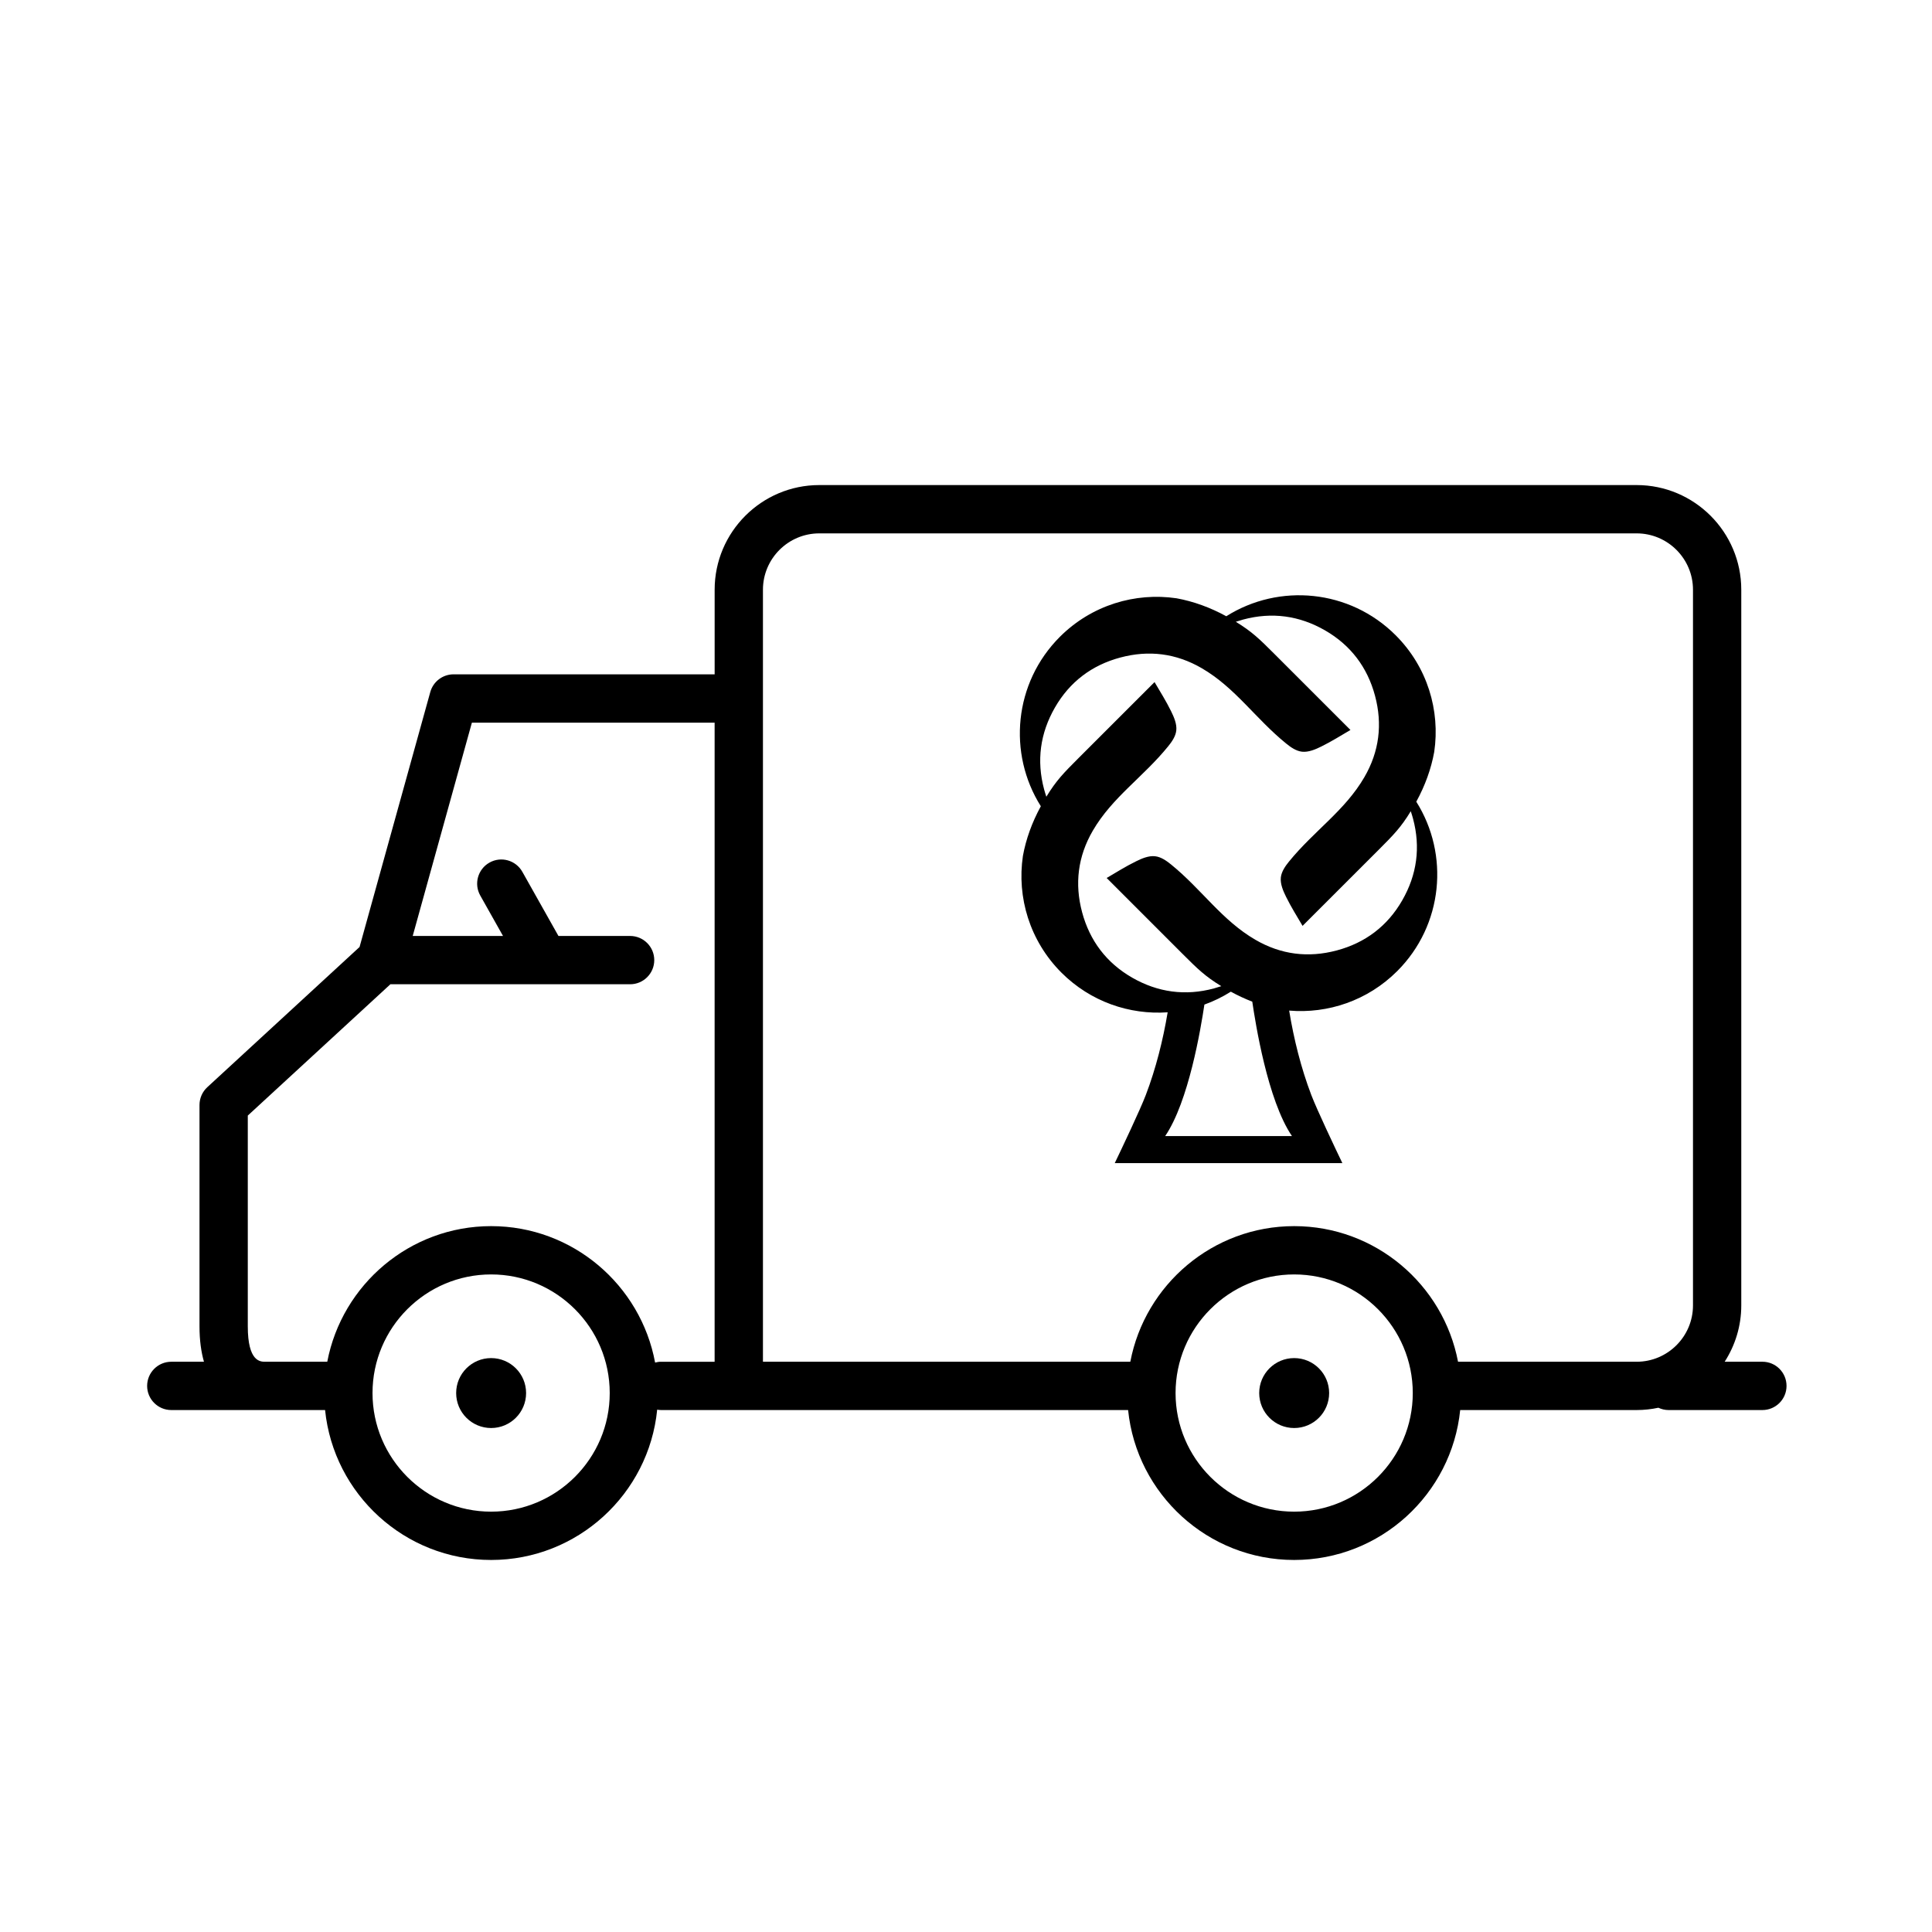<?xml version="1.0" encoding="utf-8"?>
<!-- Generator: Adobe Illustrator 16.0.4, SVG Export Plug-In . SVG Version: 6.00 Build 0)  -->
<!DOCTYPE svg PUBLIC "-//W3C//DTD SVG 1.1//EN" "http://www.w3.org/Graphics/SVG/1.1/DTD/svg11.dtd">
<svg version="1.1" xmlns="http://www.w3.org/2000/svg" xmlns:xlink="http://www.w3.org/1999/xlink" x="0px" y="0px" width="160px"
	 height="160px" viewBox="0 0 160 160" enable-background="new 0 0 160 160" xml:space="preserve">
<g id="Layer_1">
	<rect fill="none" width="160" height="160"/>
</g>
<g id="Icon_Artwork">
	<g>
		<path fill="#000000" d="M145.956,112.773h-3.126c0.866-1.349,1.375-2.947,1.375-4.666v-59.27c0-4.778-3.888-8.666-8.667-8.666
			H67.851c-4.779,0-8.667,3.888-8.667,8.666v7.008H37.562c-0.898,0-1.687,0.6-1.927,1.465l-5.858,21.116L17.167,90.038
			c-0.411,0.379-0.645,0.913-0.645,1.472v18.336c0,1.16,0.139,2.122,0.369,2.928h-2.706c-1.104,0-2,0.896-2,2s0.896,2,2,2h7.771
			h4.966c0.707,6.964,6.604,12.416,13.751,12.416c7.158,0,13.061-5.469,13.752-12.448c0.104,0.017,0.21,0.032,0.319,0.032h6.439
			h32.242c0.707,6.964,6.604,12.416,13.751,12.416c7.147,0,13.044-5.452,13.751-12.416h14.609c0.619,0,1.222-0.068,1.804-0.191
			c0.257,0.119,0.54,0.191,0.842,0.191h7.771c1.104,0,2-0.896,2-2S147.061,112.773,145.956,112.773z M40.673,125.189
			c-5.417,0-9.823-4.406-9.823-9.822c0-5.417,4.406-9.824,9.823-9.824c5.416,0,9.822,4.407,9.822,9.824
			C50.496,120.783,46.089,125.189,40.673,125.189z M54.253,112.842c-1.191-6.42-6.822-11.299-13.58-11.299
			c-6.735,0-12.352,4.845-13.57,11.23h-5.147c-0.393,0-1.435,0-1.435-2.928V92.387l11.81-10.875h19.852c1.104,0,2-0.896,2-2
			s-0.896-2-2-2h-5.935l-2.989-5.312c-0.542-0.964-1.761-1.307-2.724-0.763c-0.963,0.542-1.304,1.761-0.763,2.724l1.886,3.352
			h-7.479l4.901-17.666h20.102v52.928h-4.439C54.574,112.773,54.412,112.801,54.253,112.842z M107.178,125.189
			c-5.417,0-9.823-4.406-9.823-9.822c0-5.417,4.406-9.824,9.823-9.824c5.416,0,9.822,4.407,9.822,9.824
			C117,120.783,112.594,125.189,107.178,125.189z M120.748,112.773c-1.218-6.386-6.835-11.23-13.57-11.23
			c-6.735,0-12.352,4.845-13.57,11.23H63.184V57.846v-9.008c0-2.573,2.093-4.666,4.667-4.666h67.688
			c2.573,0,4.667,2.093,4.667,4.666v59.27c0,2.573-2.093,4.666-4.667,4.666H120.748z"/>
		<path fill="#000000" d="M118.776,62.271c0.504-3.422-0.558-7.027-3.191-9.66c-3.809-3.809-9.657-4.334-14.029-1.576
			c-1.344-0.734-2.716-1.23-4.122-1.488c-3.419-0.502-7.028,0.561-9.661,3.193c-3.808,3.809-4.333,9.656-1.576,14.029
			c-0.733,1.344-1.23,2.717-1.485,4.121c-0.504,3.42,0.559,7.025,3.192,9.66c2.411,2.41,5.642,3.506,8.797,3.285
			c-0.386,2.309-0.979,4.666-1.808,6.842c-0.469,1.232-1.998,4.449-2.573,5.646h18.848c-0.576-1.197-2.104-4.414-2.574-5.646
			c-0.846-2.221-1.447-4.629-1.831-6.984c3.203,0.27,6.499-0.822,8.95-3.271c3.809-3.811,4.334-9.658,1.578-14.029
			C118.025,65.049,118.521,63.676,118.776,62.271z M106.995,94.086H96.494c1.946-2.867,2.941-8.854,3.249-10.891
			c0.758-0.271,1.493-0.629,2.189-1.068c0.586,0.32,1.179,0.596,1.776,0.826C103.969,84.705,104.965,91.096,106.995,94.086z
			 M116.123,74.57c-1.22,2.121-3.05,3.506-5.41,4.139c-2.367,0.633-4.626,0.352-6.747-0.881c-2.781-1.615-4.437-4.168-6.992-6.242
			c-0.372-0.301-0.819-0.617-1.307-0.674c-0.542-0.066-1.135,0.195-1.61,0.432c-0.856,0.422-1.573,0.877-2.407,1.367l6.314,6.316
			c1.22,1.217,1.834,1.822,3.18,2.643c-0.201,0.068-0.406,0.131-0.614,0.188c-2.374,0.637-4.648,0.326-6.777-0.898
			c-2.119-1.221-3.504-3.051-4.137-5.41c-0.634-2.365-0.351-4.627,0.881-6.748c1.615-2.779,4.168-4.436,6.243-6.992
			c0.3-0.369,0.617-0.818,0.674-1.307c0.064-0.541-0.198-1.133-0.432-1.607c-0.423-0.859-0.877-1.574-1.367-2.408l-6.316,6.314
			c-1.219,1.221-1.825,1.834-2.645,3.18c-0.068-0.201-0.13-0.406-0.187-0.615c-0.635-2.373-0.327-4.646,0.899-6.775
			c1.219-2.119,3.05-3.506,5.409-4.137c2.365-0.635,4.626-0.352,6.746,0.881c2.782,1.615,4.438,4.166,6.993,6.24
			c0.372,0.303,0.819,0.619,1.307,0.676c0.542,0.062,1.136-0.197,1.61-0.432c0.856-0.424,1.573-0.879,2.408-1.367l-6.315-6.314
			c-1.22-1.219-1.834-1.824-3.18-2.646c0.201-0.066,0.405-0.129,0.614-0.186c2.374-0.637,4.648-0.326,6.776,0.898
			c2.12,1.221,3.506,3.051,4.138,5.41c0.634,2.365,0.351,4.627-0.88,6.746c-1.615,2.781-4.168,4.438-6.244,6.992
			c-0.301,0.371-0.617,0.818-0.674,1.307c-0.063,0.543,0.198,1.137,0.432,1.609c0.423,0.857,0.877,1.574,1.367,2.408l6.316-6.314
			c1.219-1.221,1.824-1.834,2.645-3.18c0.068,0.199,0.13,0.404,0.187,0.615C117.657,70.168,117.348,72.443,116.123,74.57z"/>
		<circle fill="#000000" cx="40.673" cy="115.367" r="2.896"/>
		<circle fill="#000000" cx="107.178" cy="115.367" r="2.896"/>
	</g>
</g>
</svg>
